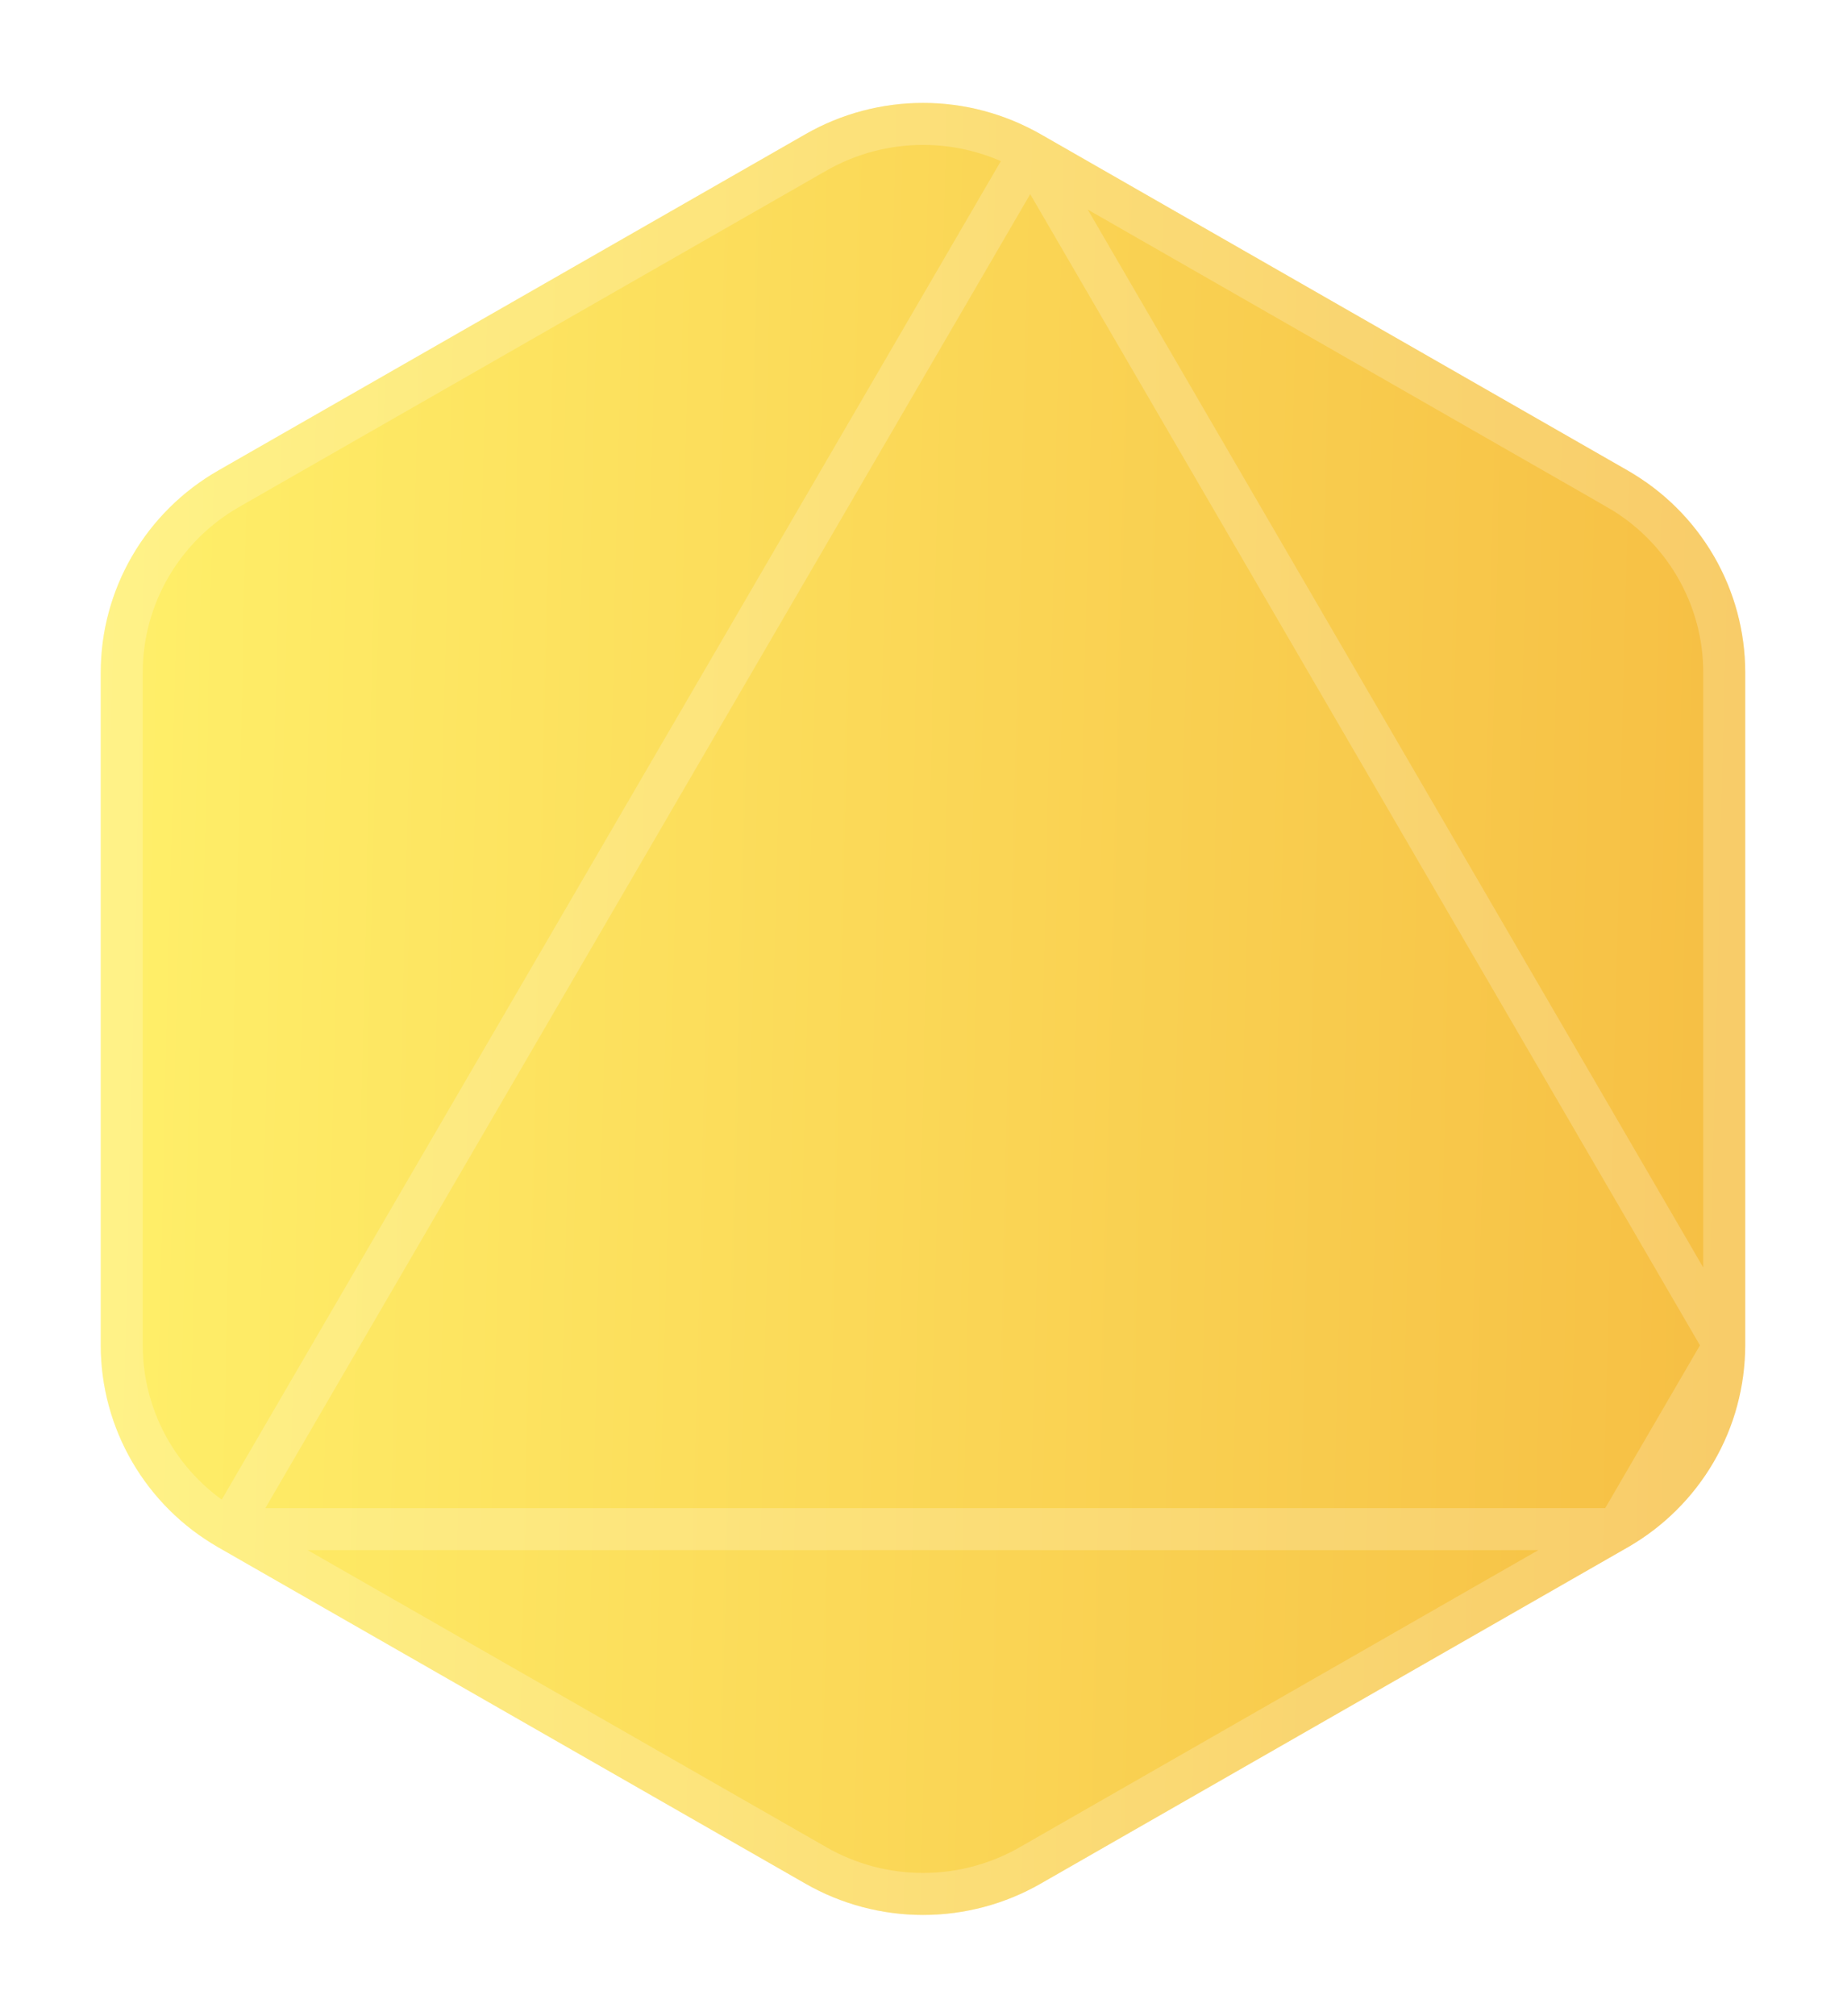 <svg width="440" height="480" viewBox="0 0 440 480" fill="none" xmlns="http://www.w3.org/2000/svg">
<g filter="url(#filter0_dd_194_5971)">
<path d="M387.761 112.018L247.903 31.946C239.389 27.068 229.728 24.5 219.894 24.5C210.06 24.5 200.399 27.068 191.884 31.946L51.992 112.018C43.479 116.891 36.41 123.901 31.496 132.343C26.582 140.785 23.997 150.361 24 160.108L24 320.285C24.004 330.031 26.592 339.604 31.505 348.045C36.419 356.486 43.484 363.497 51.992 368.376L191.884 448.447C200.399 453.326 210.06 455.894 219.894 455.894C229.728 455.894 239.389 453.326 247.903 448.447L387.761 368.376C396.269 363.497 403.334 356.486 408.247 348.045C413.161 339.604 415.749 330.031 415.753 320.285V160.108C415.756 150.361 413.171 140.785 408.257 132.343C403.343 123.901 396.274 116.891 387.761 112.018Z" fill="url(#paint0_linear_194_5971)"/>
<path d="M245.419 36.286L245.418 36.285C237.661 31.841 228.858 29.5 219.894 29.5C210.93 29.5 202.126 31.841 194.37 36.285L194.368 36.286L54.476 116.357C54.476 116.357 54.476 116.357 54.476 116.357C46.721 120.796 40.288 127.179 35.817 134.859C31.347 142.538 28.997 151.246 29 160.107L29 160.108L29 320.283C29 320.284 29 320.285 29 320.285C29.004 329.145 31.357 337.851 35.827 345.53C40.296 353.208 46.726 359.592 54.476 364.037L54.479 364.038M245.419 36.286L51.992 368.376L54.479 364.038M245.419 36.286L385.276 116.357L387.761 112.018L385.277 116.357C393.031 120.796 399.465 127.179 403.936 134.859C408.406 142.538 410.756 151.246 410.753 160.107V160.108V320.283L245.419 36.286ZM54.479 364.038L194.368 444.108L194.37 444.109C202.126 448.553 210.93 450.894 219.894 450.894C228.858 450.894 237.661 448.553 245.418 444.109L245.419 444.108L385.273 364.038M54.479 364.038H385.273M385.273 364.038C393.025 359.594 399.456 353.209 403.926 345.53C408.396 337.851 410.749 329.145 410.753 320.285L385.273 364.038Z" stroke="white" stroke-opacity="0.2" stroke-width="10"/>
</g>
<defs>
<filter id="filter0_dd_194_5971" x="0" y="0.5" width="439.753" height="479.395" filterUnits="userSpaceOnUse" color-interpolation-filters="sRGB">
<feFlood flood-opacity="0" result="BackgroundImageFix"/>
<feColorMatrix in="SourceAlpha" type="matrix" values="0 0 0 0 0 0 0 0 0 0 0 0 0 0 0 0 0 0 127 0" result="hardAlpha"/>
<feOffset dx="-4" dy="-4"/>
<feGaussianBlur stdDeviation="10"/>
<feComposite in2="hardAlpha" operator="out"/>
<feColorMatrix type="matrix" values="0 0 0 0 0.212 0 0 0 0 0.187 0 0 0 0 0.176 0 0 0 0.03 0"/>
<feBlend mode="normal" in2="BackgroundImageFix" result="effect1_dropShadow_194_5971"/>
<feColorMatrix in="SourceAlpha" type="matrix" values="0 0 0 0 0 0 0 0 0 0 0 0 0 0 0 0 0 0 127 0" result="hardAlpha"/>
<feOffset dx="4" dy="4"/>
<feGaussianBlur stdDeviation="10"/>
<feComposite in2="hardAlpha" operator="out"/>
<feColorMatrix type="matrix" values="0 0 0 0 0.212 0 0 0 0 0.187 0 0 0 0 0.176 0 0 0 0.03 0"/>
<feBlend mode="normal" in2="effect1_dropShadow_194_5971" result="effect2_dropShadow_194_5971"/>
<feBlend mode="normal" in="SourceGraphic" in2="effect2_dropShadow_194_5971" result="shape"/>
</filter>
<linearGradient id="paint0_linear_194_5971" x1="415.753" y1="455.894" x2="14.773" y2="446.208" gradientUnits="userSpaceOnUse">
<stop stop-color="#F6BE43"/>
<stop offset="1" stop-color="#FFF06A"/>
</linearGradient>
</defs>
</svg>

